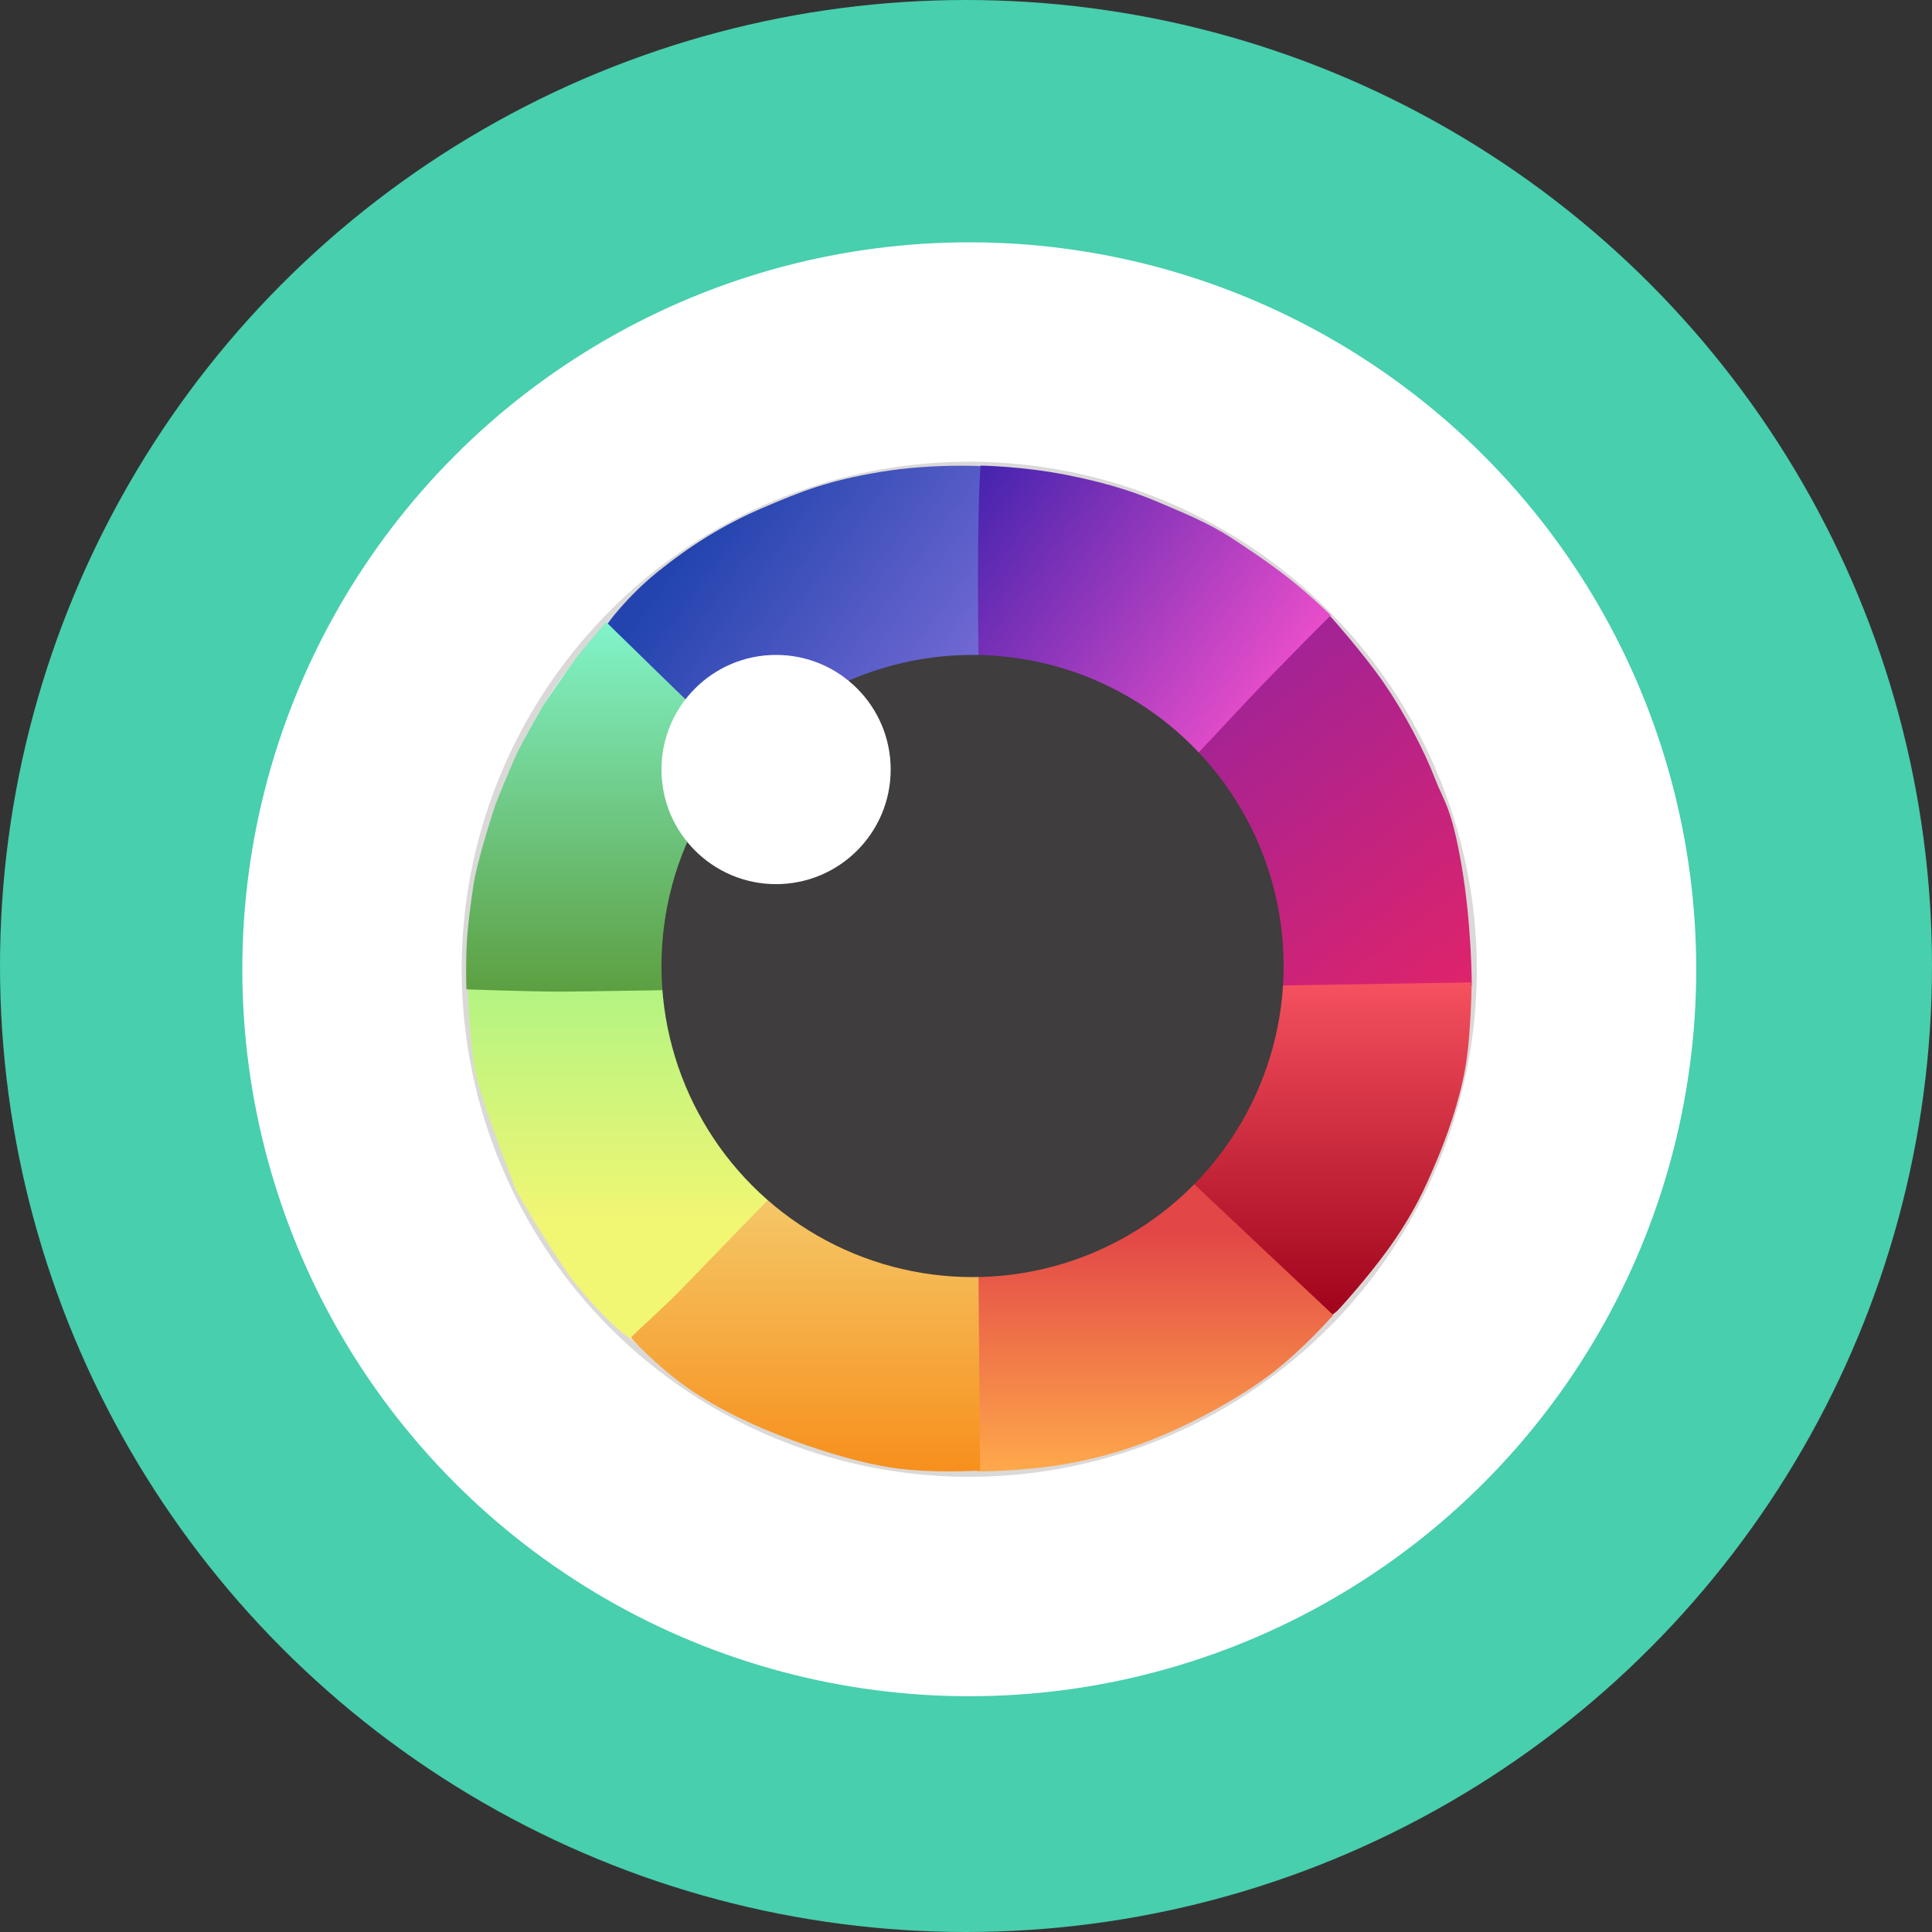 <?xml version="1.0" encoding="UTF-8" standalone="no"?>
<svg width="295px" height="295px" viewBox="0 0 295 295" version="1.1" xmlns="http://www.w3.org/2000/svg" xmlns:xlink="http://www.w3.org/1999/xlink">
    <rect x="0" y="0" width="295" height="295" fill="#333333" stroke="none"/>
    <!-- Generator: Sketch 43.1 (39012) - http://www.bohemiancoding.com/sketch -->
    <title>Group</title>
    <desc>Created with Sketch.</desc>
    <defs>
        <linearGradient x1="19.16%" y1="18.972%" x2="74.616%" y2="73.884%" id="linearGradient-1">
            <stop stop-color="#2344AE" offset="0%"></stop>
            <stop stop-color="#7C6DD8" offset="100%"></stop>
        </linearGradient>
        <linearGradient x1="0%" y1="0%" x2="67.326%" y2="66.666%" id="linearGradient-2">
            <stop stop-color="#4323AE" offset="0%"></stop>
            <stop stop-color="#EE4FCB" offset="100%"></stop>
        </linearGradient>
        <linearGradient x1="0%" y1="0%" x2="102%" y2="101%" id="linearGradient-3">
            <stop stop-color="#8123AE" offset="0%"></stop>
            <stop stop-color="#E12369" offset="100%"></stop>
        </linearGradient>
        <linearGradient x1="50%" y1="0%" x2="50%" y2="100%" id="linearGradient-4">
            <stop stop-color="#F5515F" offset="0%"></stop>
            <stop stop-color="#9F031B" offset="100%"></stop>
        </linearGradient>
        <linearGradient x1="50%" y1="50.422%" x2="50%" y2="100%" id="linearGradient-5">
            <stop stop-color="#E24646" offset="0%"></stop>
            <stop stop-color="#FFA94B" offset="100%"></stop>
        </linearGradient>
        <linearGradient x1="50%" y1="0%" x2="50%" y2="100%" id="linearGradient-6">
            <stop stop-color="#F3F2A1" offset="0%"></stop>
            <stop stop-color="#F78F1C" offset="100%"></stop>
        </linearGradient>
        <linearGradient x1="50%" y1="0%" x2="50%" y2="65.805%" id="linearGradient-7">
            <stop stop-color="#B3F482" offset="0%"></stop>
            <stop stop-color="#F1F673" offset="100%"></stop>
        </linearGradient>
        <linearGradient x1="50%" y1="0%" x2="50%" y2="100%" id="linearGradient-8">
            <stop stop-color="#82F4CA" offset="0%"></stop>
            <stop stop-color="#5C9F41" offset="100%"></stop>
        </linearGradient>
    </defs>
    <g id="Page-1" stroke="none" stroke-width="1" fill="none" fill-rule="evenodd">
        <g id="Group" transform="translate(-1, -1)">
            <circle id="Oval" fill="#48CFAD" cx="148.5" cy="148.5" r="147.5"></circle>
            <circle id="Oval-2" fill="#FFFFFF" cx="149" cy="149" r="111"></circle>
            <circle id="Oval-3" stroke="#DBD8D8" fill="#FFFFFF" cx="149" cy="149" r="77"></circle>
            <path d="M93.66,96.362 L149.974,150.083 L150.979,100.59 L151.432,72.199 C151.432,72.199 143.53,71.706 135.443,73.058 C127.356,74.411 123.47,75.979 117.407,78.573 C111.345,81.166 106.221,84.449 101.431,88.307 C96.64,92.164 93.66,96.362 93.66,96.362 Z" id="Path-9" fill="url(#linearGradient-1)"></path>
            <path d="M151.347,148.836 C151.347,148.836 150.497,113.45 150.352,95.756 C150.206,78.063 150.717,72.095 150.717,72.095 C150.717,72.095 157.017,72.165 163.883,73.523 C170.748,74.88 174.943,76.395 178.606,77.986 C181.217,79.12 185.426,80.777 188.937,83.074 C190.674,84.21 194.564,86.739 197.913,89.397 C201.263,92.055 204.195,94.944 204.195,94.944 C204.195,94.944 193.087,106.83 187.409,112.62 C181.732,118.41 151.347,148.836 151.347,148.836 Z" id="Path-8" fill="url(#linearGradient-2)"></path>
            <path d="M150.785,151.429 C150.785,151.429 185.443,152.204 202.747,152.212 C220.05,152.221 225.728,151.466 225.728,151.466 C225.728,151.466 225.732,142.247 224.175,133.187 C222.618,124.127 221.45,123.377 220.111,119.887 C218.451,115.559 215.477,109.888 212.297,105.273 C209.117,100.659 204.086,95.046 204.086,95.046 C204.086,95.046 195.845,103.324 191.839,107.562 C187.833,111.799 150.785,151.429 150.785,151.429 Z" id="Path-7" fill="url(#linearGradient-3)"></path>
            <path d="M151.794,152.185 L204.075,201.874 C204.075,201.874 204.541,201.789 205.251,201.084 C205.961,200.379 209.85,196.008 212.739,192.045 C216.913,186.322 218.701,182.141 220.279,178.43 C221.876,174.674 223.877,169.127 224.765,163.893 C225.652,158.66 225.709,151.005 225.709,151.005 L151.794,152.185 Z" id="Path-6" fill="url(#linearGradient-4)"></path>
            <path d="M150.136,225.674 C150.136,225.674 157.052,225.723 163.911,224.509 C170.771,223.294 175.914,221.326 179.819,219.59 C183.903,217.774 190.235,214.503 195.185,210.697 C200.134,206.892 204.576,201.8 204.576,201.8 L151.044,151.419 L150.136,207.123 L150.136,225.674 Z" id="Path-5" fill="url(#linearGradient-5)"></path>
            <path d="M97.291,205.226 C97.291,205.226 101.047,209.422 105.962,212.888 C110.877,216.355 116.605,218.868 120.739,220.441 C124.644,221.927 131.466,224.295 137.565,225.159 C143.664,226.023 150.649,225.53 150.649,225.53 L150.055,152.302 L97.291,205.226 Z" id="Path-4" fill="url(#linearGradient-6)"></path>
            <path d="M97.601,204.916 C97.601,204.916 102.478,200.476 104.783,198.122 C107.088,195.768 149.273,152.144 149.273,152.144 L72.447,152.002 C72.447,152.002 72.699,161.084 73.75,165.481 C74.801,169.878 79.797,182.756 79.797,182.756 C79.797,182.756 85.592,192.925 89.053,197.233 C91.709,200.539 95.024,203.813 96.562,204.916 C97.256,205.415 97.204,205.41 97.301,205.312 C97.399,205.215 97.601,204.916 97.601,204.916 Z" id="Path-3" fill="url(#linearGradient-7)"></path>
            <path d="M72.217,152.066 C72.217,152.066 82.13,152.422 86.916,152.413 C91.701,152.403 150.293,151.37 150.293,151.37 L93.551,95.976 C93.551,95.976 90.365,99.634 88.931,101.536 C87.496,103.438 83.887,108.793 83.887,108.793 C83.887,108.793 81.153,113.486 79.975,115.934 C78.797,118.382 76.69,123.751 76.69,123.751 C76.69,123.751 73.906,132.034 73.279,136.254 C72.94,138.533 72.313,142.797 72.217,146.244 C72.12,149.691 72.217,152.066 72.217,152.066 Z" id="Path-2" fill="url(#linearGradient-8)"></path>
            <circle id="Oval-4" fill="#3F3D3D" cx="149.5" cy="148.5" r="47.5"></circle>
            <circle id="Oval-5" fill="#FFFFFF" cx="119.5" cy="118.5" r="17.5"></circle>
        </g>
    </g>
</svg>
